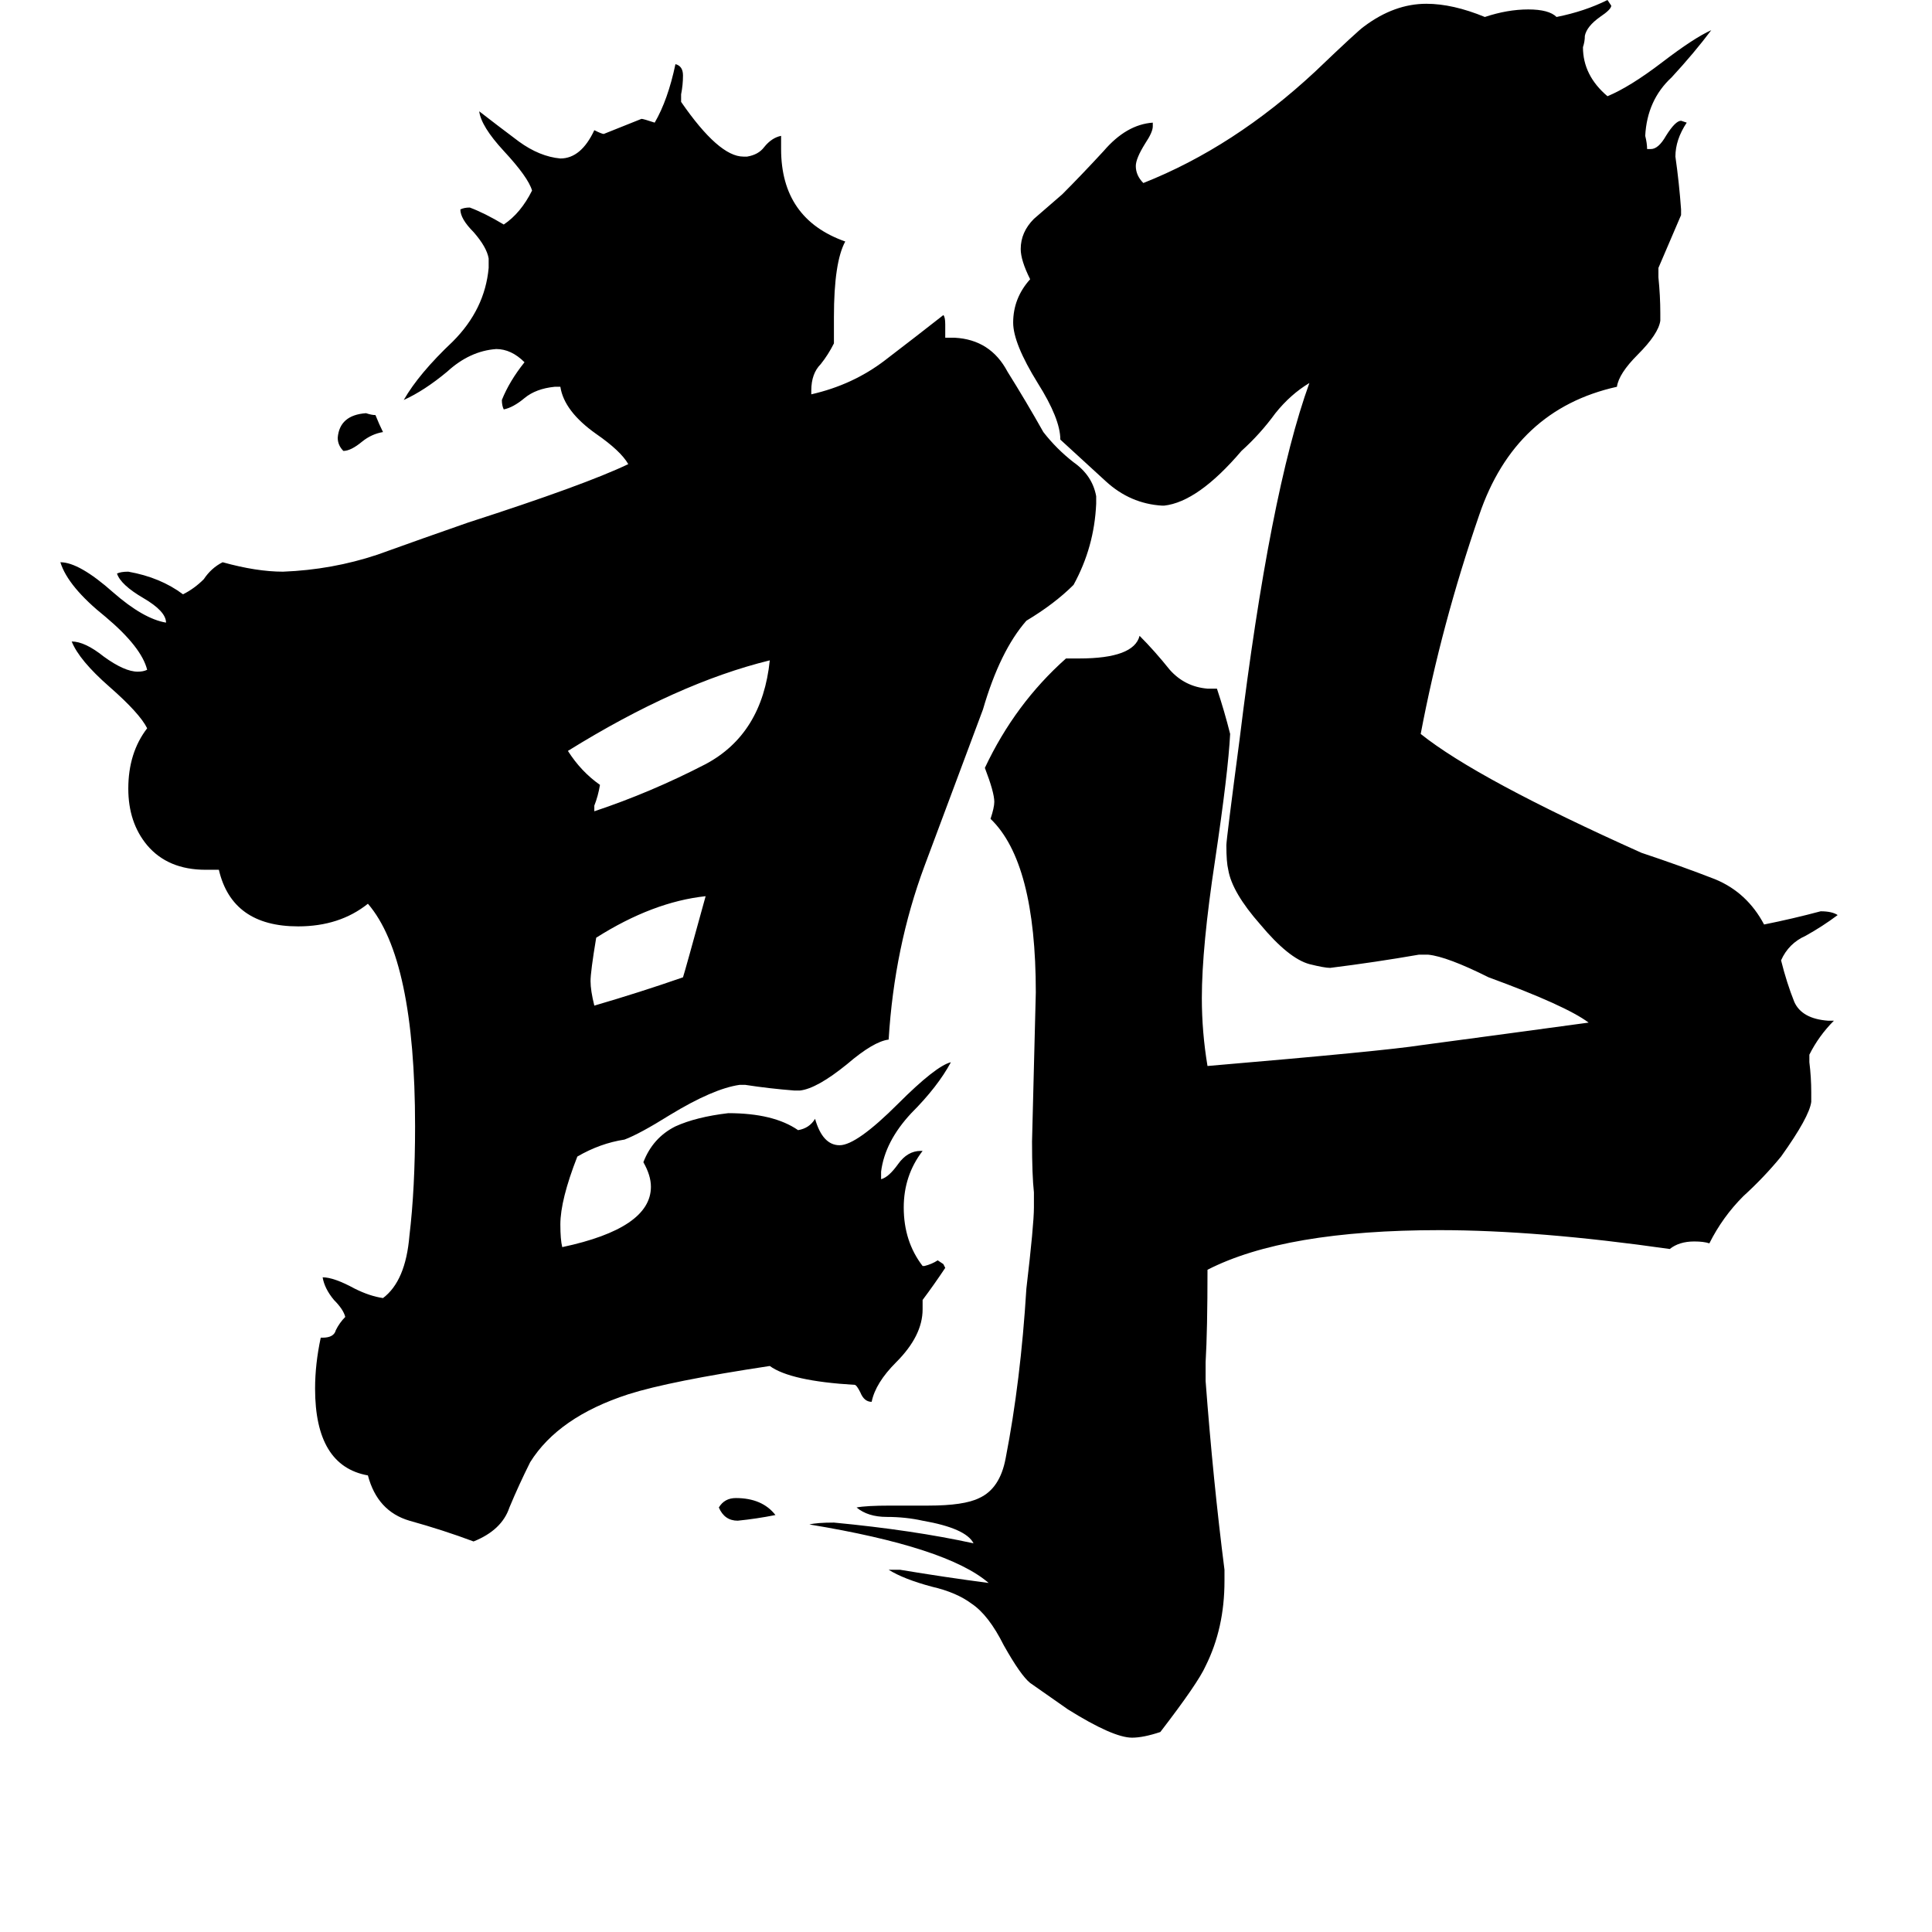 <svg xmlns="http://www.w3.org/2000/svg" viewBox="0 -800 1024 1024">
	<path fill="#000000" d="M411 3Q401 5 391 6Q384 6 381 -1Q384 -6 390 -6Q404 -6 411 3ZM203 -571Q197 -570 192 -566Q186 -561 182 -561Q179 -564 179 -568Q180 -580 194 -581Q197 -580 199 -580Q201 -575 203 -571ZM374 -325Q346 -322 316 -303Q313 -285 313 -280Q313 -275 315 -267Q339 -274 362 -282Q363 -285 374 -325ZM315 -373V-370Q345 -380 374 -395Q404 -411 408 -450Q359 -438 301 -402Q308 -391 318 -384Q317 -378 315 -373ZM960 -221V-216Q959 -208 944 -187Q935 -176 924 -166Q913 -155 906 -141Q903 -142 898 -142Q890 -142 885 -138Q815 -148 763 -148Q681 -148 640 -127Q640 -95 639 -78V-68Q643 -15 649 32V38Q649 63 639 83Q635 92 615 118Q606 121 600 121Q590 121 566 106Q556 99 546 92Q541 88 532 72Q524 56 515 50Q507 44 494 41Q479 37 471 32H477Q501 36 524 39Q502 20 429 8Q433 7 442 7Q484 11 516 18Q512 10 489 6Q480 4 470 4Q460 4 454 -1Q459 -2 472 -2H492Q511 -2 519 -6Q530 -11 533 -27Q541 -68 544 -117Q548 -151 548 -160V-168Q547 -177 547 -195Q548 -234 549 -274Q549 -343 525 -366Q527 -372 527 -375Q527 -380 522 -393Q538 -427 565 -451H572Q601 -451 604 -463Q612 -455 620 -445Q628 -436 640 -435H645Q649 -423 652 -411Q651 -391 644 -344Q637 -298 637 -271Q637 -253 640 -235Q734 -243 753 -246Q798 -252 842 -258Q830 -267 789 -282Q767 -293 757 -294H752Q729 -290 705 -287Q702 -287 694 -289Q683 -292 668 -310Q653 -327 651 -339Q650 -343 650 -352Q650 -355 657 -408Q673 -539 694 -597Q684 -591 676 -581Q668 -570 658 -561Q635 -534 617 -532H616Q599 -533 586 -545Q574 -556 562 -567Q562 -578 550 -597Q537 -618 537 -629Q537 -642 546 -652Q541 -662 541 -668Q541 -677 548 -684Q555 -690 563 -697Q573 -707 585 -720Q597 -734 611 -735V-733Q611 -730 607 -724Q602 -716 602 -712Q602 -707 606 -703Q654 -722 697 -762Q720 -784 723 -786Q739 -798 756 -798Q770 -798 787 -791Q799 -795 810 -795Q821 -795 825 -791Q840 -794 852 -800L854 -797Q854 -795 848 -791Q841 -786 840 -781Q840 -778 839 -775Q839 -760 852 -749Q864 -754 881 -767Q898 -780 907 -784Q898 -772 886 -759Q873 -747 872 -728Q873 -724 873 -721H875Q879 -721 883 -728Q888 -736 891 -736L894 -735Q888 -726 888 -717Q890 -703 891 -689V-686Q885 -672 879 -658V-653Q880 -643 880 -634V-630Q879 -623 868 -612Q858 -602 857 -595Q803 -583 784 -527Q764 -469 753 -411Q783 -387 870 -348Q891 -341 909 -334Q926 -327 935 -310Q950 -313 965 -317Q971 -317 974 -315Q966 -309 957 -304Q948 -300 944 -291Q947 -279 951 -269Q955 -260 969 -259H972Q964 -251 959 -241V-237Q960 -229 960 -221ZM489 -111V-106Q489 -92 475 -78Q464 -67 462 -57Q458 -57 456 -62Q454 -66 453 -66Q419 -68 408 -76Q355 -68 333 -61Q296 -49 281 -25Q275 -13 270 -1Q266 11 251 17Q235 11 217 6Q200 1 195 -18Q167 -23 167 -64Q167 -77 170 -91H171Q177 -91 178 -95Q180 -99 183 -102Q182 -106 177 -111Q172 -117 171 -123Q177 -123 188 -117Q196 -113 203 -112Q215 -121 217 -145Q220 -170 220 -203Q220 -292 195 -321Q180 -309 158 -309Q123 -309 116 -339H109Q89 -339 78 -352Q68 -364 68 -382Q68 -401 78 -414Q74 -422 58 -436Q42 -450 38 -460Q45 -460 55 -452Q66 -444 73 -444Q76 -444 78 -445Q75 -457 56 -473Q36 -489 32 -502Q42 -502 60 -486Q76 -472 88 -470Q88 -476 76 -483Q64 -490 62 -496Q64 -497 68 -497Q85 -494 97 -485Q103 -488 108 -493Q112 -499 118 -502Q136 -497 150 -497Q176 -498 200 -506Q225 -515 248 -523Q310 -543 333 -554Q329 -561 316 -570Q299 -582 297 -595H294Q284 -594 278 -589Q272 -584 267 -583Q266 -585 266 -588Q270 -598 278 -608Q271 -615 263 -615Q249 -614 237 -603Q225 -593 214 -588Q222 -602 240 -619Q257 -636 259 -658V-663Q258 -669 251 -677Q244 -684 244 -689Q246 -690 249 -690Q257 -687 267 -681Q276 -687 282 -699Q280 -706 267 -720Q255 -733 254 -741Q263 -734 275 -725Q286 -717 297 -716Q308 -716 315 -731Q319 -729 320 -729Q330 -733 340 -737Q341 -737 347 -735Q354 -747 358 -766Q362 -765 362 -760Q362 -755 361 -750V-746Q381 -717 394 -717H396Q402 -718 405 -722Q409 -727 414 -728V-721Q414 -684 448 -672Q442 -661 442 -632V-618Q439 -612 435 -607Q430 -602 430 -593V-591Q452 -596 469 -609Q486 -622 500 -633Q501 -632 501 -628V-621H506Q525 -620 534 -603Q544 -587 553 -571Q560 -562 569 -555Q579 -548 581 -537V-533Q580 -510 569 -490Q559 -480 544 -471Q530 -455 521 -424Q506 -384 490 -341Q474 -298 471 -249Q463 -248 449 -236Q433 -223 424 -222H421Q408 -223 395 -225H392Q378 -223 355 -209Q339 -199 331 -196Q318 -194 306 -187Q297 -164 297 -151Q297 -143 298 -139Q345 -149 345 -171Q345 -177 341 -184Q346 -197 358 -203Q369 -208 386 -210Q410 -210 423 -201Q429 -202 432 -207Q436 -193 445 -193Q454 -193 476 -215Q496 -235 504 -237Q497 -224 483 -210Q469 -195 467 -179V-175Q471 -176 476 -183Q481 -190 488 -190H489Q479 -177 479 -160Q479 -142 489 -129H490Q494 -130 497 -132L500 -130L501 -128Q495 -119 489 -111Z"/>
</svg>
